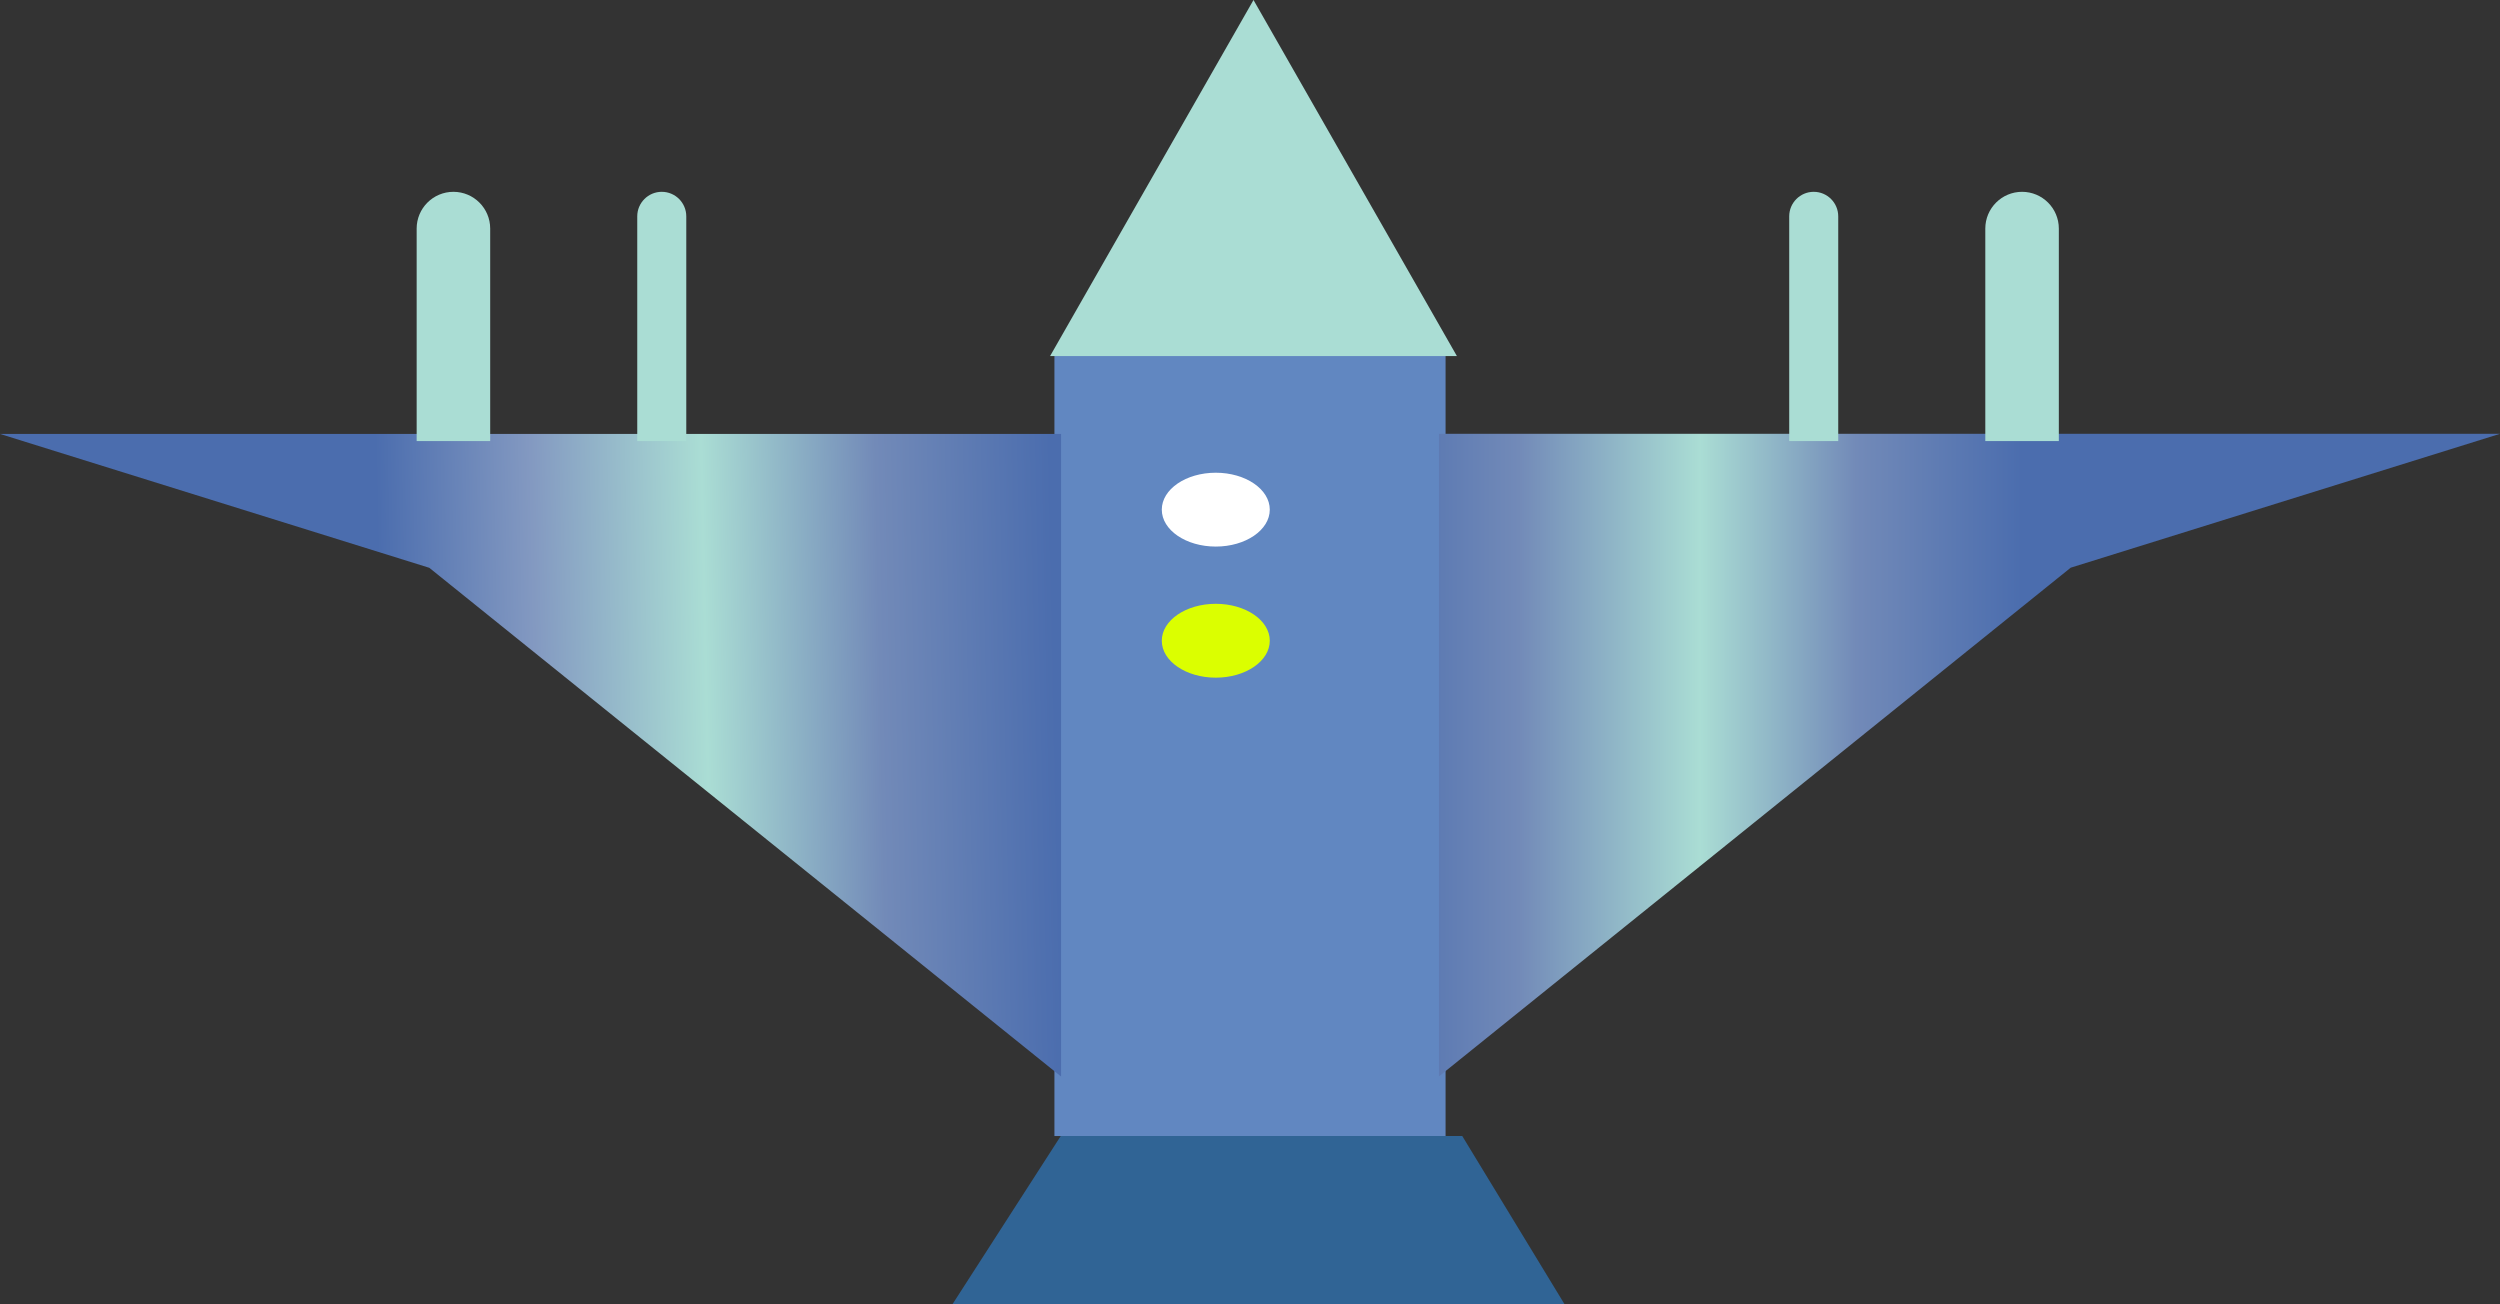 <svg width="92" height="48" viewBox="0 0 92 48" fill="none" xmlns="http://www.w3.org/2000/svg">
<rect x="0" y="0" width="92" height="48" fill="#333333" stroke="none"/>
<path d="M38.803 12.903H53.197V41.806H38.803V12.903Z" fill="#6187C1"/>
<path d="M0 15.969H39.047V39.616L15.798 20.895L0 15.969Z" fill="url(#paint0_linear)"/>
<path d="M92 15.964H52.953V39.612L76.202 20.891L92 15.964Z" fill="url(#paint1_linear)"/>
<path d="M46.129 0L53.614 13.103H38.643L46.129 0Z" fill="#AADDD4"/>
<path d="M23.451 7.961C23.451 7.463 23.855 7.059 24.353 7.059V7.059C24.851 7.059 25.255 7.463 25.255 7.961V16.232H23.451V7.961Z" fill="#AADDD4"/>
<path d="M15.333 8.412C15.333 7.665 15.939 7.059 16.686 7.059V7.059C17.433 7.059 18.039 7.665 18.039 8.412V16.232H15.333V8.412Z" fill="#AADDD4"/>
<path d="M65.843 7.961C65.843 7.463 66.247 7.059 66.745 7.059V7.059C67.243 7.059 67.647 7.463 67.647 7.961V16.232H65.843V7.961Z" fill="#AADDD4"/>
<path d="M73.059 8.412C73.059 7.665 73.665 7.059 74.412 7.059V7.059C75.159 7.059 75.765 7.665 75.765 8.412V16.232H73.059V8.412Z" fill="#AADDD4"/>
<path d="M39.035 41.806H53.811L57.578 48H35.048L39.035 41.806Z" fill="#306495"/>
<ellipse cx="44.741" cy="18.755" rx="1.987" ry="1.359" fill="white"/>
<ellipse cx="44.741" cy="23.579" rx="1.987" ry="1.359" fill="#DBFF00"/>
<defs>
<linearGradient id="paint0_linear" x1="14.208" y1="35.811" x2="39.042" y2="35.302" gradientUnits="userSpaceOnUse">
<stop stop-color="#4B6DAE"/>
<stop offset="0.23" stop-color="#8399C1"/>
<stop offset="0.483" stop-color="#AADDD4"/>
<stop offset="0.741" stop-color="#728AB8"/>
<stop offset="1" stop-color="#4B6DAE"/>
</linearGradient>
<linearGradient id="paint1_linear" x1="74.414" y1="29.793" x2="50.17" y2="29.793" gradientUnits="userSpaceOnUse">
<stop stop-color="#4B6DAE"/>
<stop offset="0.252" stop-color="#728AB8"/>
<stop offset="0.489" stop-color="#AADDD4"/>
<stop offset="0.764" stop-color="#728AB8"/>
<stop offset="1" stop-color="#4B6DAE"/>
</linearGradient>
</defs>
</svg>

